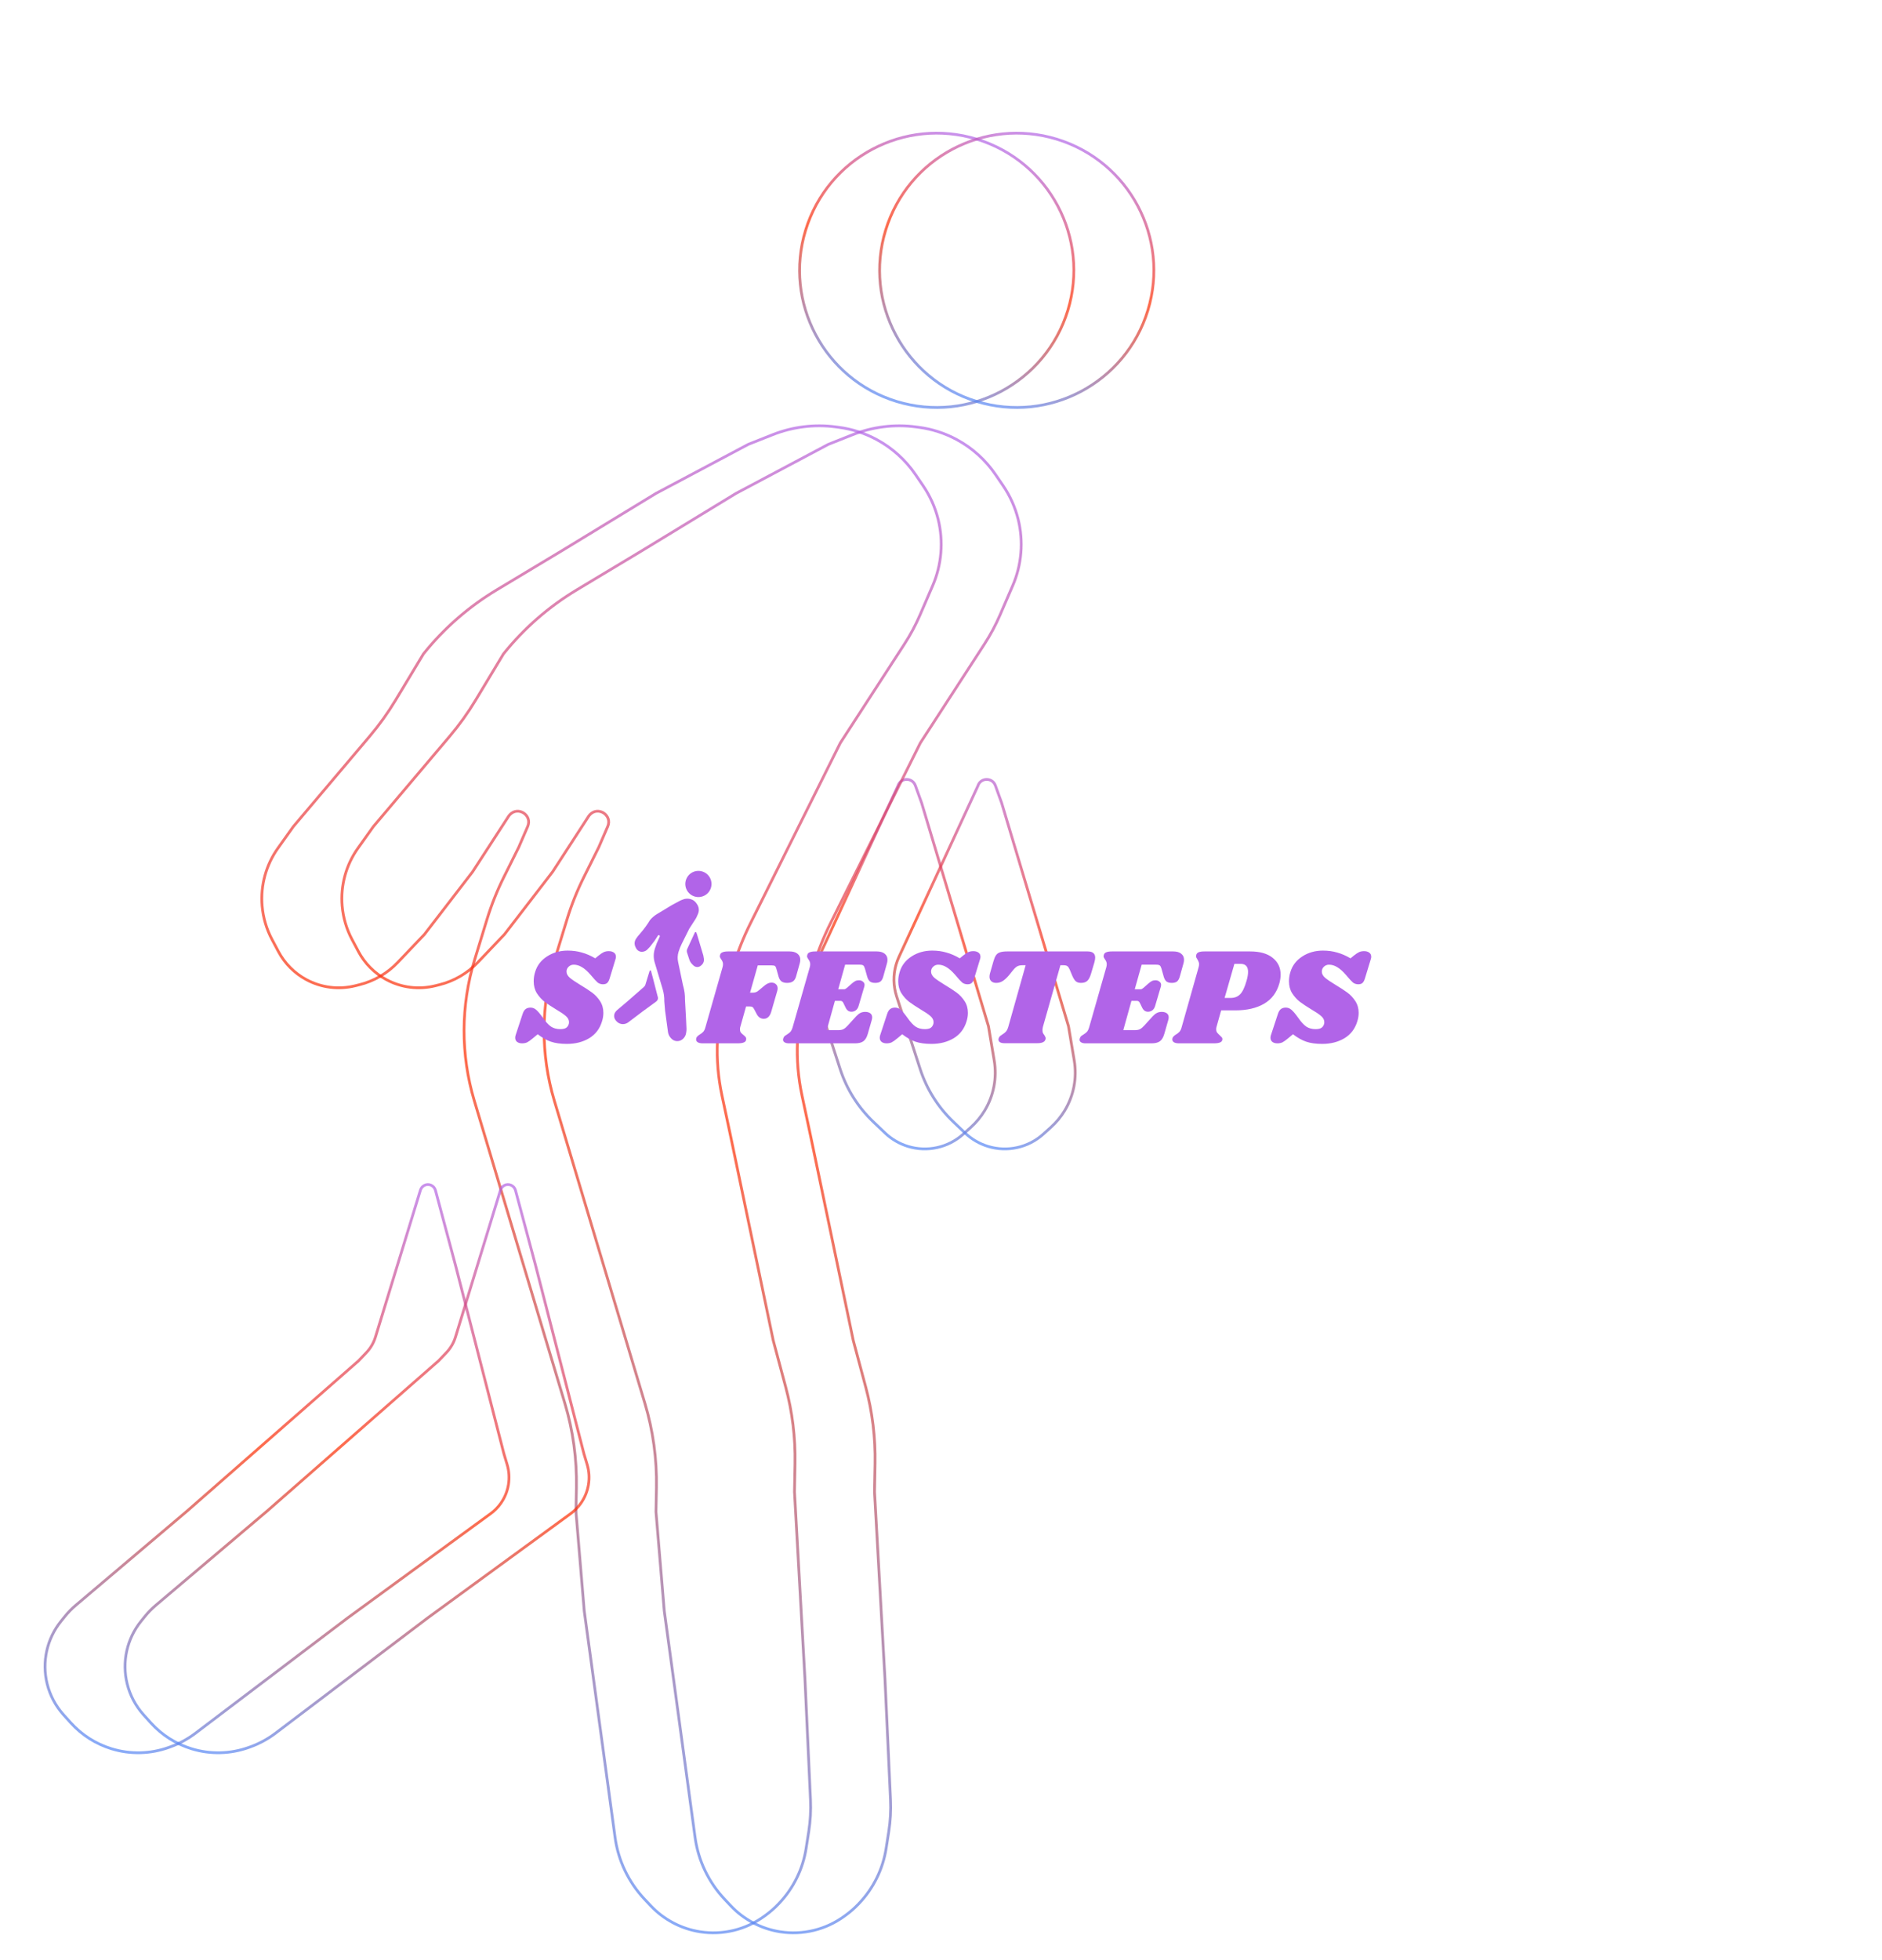 <svg width="682" height="710" viewBox="0 0 682 710" fill="none" xmlns="http://www.w3.org/2000/svg">
<path d="M152.361 431.158L136.053 484.417C135.409 486.521 134.284 488.446 132.767 490.039L129.916 493.034L67.762 547.477L27.484 581.564C26.005 582.816 24.648 584.207 23.433 585.717L22.097 587.377C16.974 593.744 15.121 602.139 17.09 610.07C18.124 614.236 20.167 618.083 23.04 621.272L25.623 624.14C29.613 628.569 34.731 631.83 40.431 633.575C47.235 635.659 54.532 635.479 61.225 633.063L61.718 632.885C64.986 631.706 68.056 630.04 70.825 627.943L125.863 586.26L177.791 548.385C179.201 547.356 180.437 546.107 181.449 544.685C184.357 540.602 185.217 535.406 183.779 530.604L182.598 526.659L165.041 458.305L157.802 431.255C157.332 429.496 155.347 428.632 153.74 429.486C153.076 429.839 152.58 430.44 152.361 431.158Z" stroke="url(#paint0_linear_1084_14617)" stroke-opacity="0.7"/>
<path d="M325.36 284.756L296.748 346.709C295.098 350.282 294.564 354.269 295.217 358.149C295.376 359.095 295.604 360.028 295.9 360.94L304.469 387.362C306.821 394.616 310.946 401.168 316.469 406.426L320.743 410.495C323.087 412.726 325.919 414.382 329.014 415.329C336.017 417.474 343.632 415.786 349.073 410.884L351.856 408.378C353.805 406.622 355.484 404.587 356.837 402.34C360.112 396.902 361.334 390.473 360.282 384.213L358.193 371.782L333.977 290.894L331.706 284.6C330.614 281.576 326.301 281.682 325.36 284.756Z" stroke="url(#paint1_linear_1084_14617)" stroke-opacity="0.7"/>
<path d="M233.553 688.048L235.773 690.409C240.53 695.469 246.839 698.8 253.702 699.874C261.887 701.155 270.245 699.132 276.938 694.25L277.583 693.78C279.191 692.607 280.689 691.293 282.061 689.851L282.31 689.59C287.522 684.114 290.941 677.179 292.11 669.71L293.079 663.516C293.673 659.721 293.883 655.876 293.707 652.04L291.69 608.128L287.908 540.494L288.101 530.248C288.277 520.891 287.139 511.555 284.72 502.515L280.208 485.654L264.609 410.903L261.614 396.848C258.87 383.973 259.453 370.611 263.307 358.023L265.781 349.942C267.394 344.676 269.439 339.551 271.895 334.621L304.507 269.174L327.729 233.373C329.915 230.002 331.815 226.454 333.409 222.765L337.98 212.183C341.255 204.603 341.951 196.157 339.962 188.143C338.882 183.792 337.035 179.669 334.508 175.967L331.738 171.908C328.133 166.628 323.316 162.288 317.689 159.254C313.424 156.954 308.776 155.449 303.972 154.811L302.906 154.67C295.141 153.639 287.243 154.614 279.962 157.502L271.153 160.996L237.726 178.751L203.32 199.705L179.995 213.714C169.902 219.776 160.958 227.573 153.576 236.746L153.441 236.914L143.342 253.682C140.59 258.251 137.477 262.592 134.033 266.664L106.302 299.454L100.726 307.283C96.401 313.356 94.368 320.765 94.989 328.194C95.345 332.448 96.561 336.585 98.563 340.355L100.891 344.738C103.183 349.052 106.7 352.592 111 354.91C116.419 357.832 122.731 358.629 128.705 357.146L130.219 356.77C135.532 355.452 140.358 352.646 144.132 348.681L153.827 338.496L171.259 315.844L184.314 295.718C184.446 295.514 184.597 295.322 184.765 295.146C187.796 291.962 192.975 295.386 191.231 299.422L187.972 306.966L182.588 317.772C180.131 322.702 178.086 327.827 176.474 333.094L172.04 347.572C166.931 364.259 166.875 382.084 171.88 398.802L188.42 454.051L204.699 508.43C207.666 518.34 209.077 528.649 208.883 538.992L208.718 547.735L211.719 583.642L222.884 665.67C224.026 674.058 227.755 681.88 233.553 688.048Z" stroke="url(#paint2_linear_1084_14617)" stroke-opacity="0.7"/>
<circle cx="339.444" cy="97.935" r="49.682" transform="rotate(17.024 339.444 97.935)" stroke="url(#paint3_linear_1084_14617)" stroke-opacity="0.7"/>
<path d="M181.361 431.158L165.053 484.417C164.409 486.521 163.284 488.446 161.767 490.039L158.916 493.034L96.762 547.477L56.484 581.564C55.005 582.816 53.648 584.207 52.433 585.717L51.097 587.377C45.974 593.744 44.121 602.139 46.09 610.07C47.124 614.236 49.167 618.083 52.04 621.272L54.623 624.14C58.613 628.569 63.731 631.83 69.431 633.575C76.235 635.659 83.532 635.479 90.225 633.063L90.718 632.885C93.986 631.706 97.056 630.04 99.825 627.943L154.863 586.26L206.791 548.385C208.201 547.356 209.437 546.107 210.449 544.685C213.357 540.602 214.217 535.406 212.779 530.604L211.598 526.659L194.041 458.305L186.802 431.255C186.332 429.496 184.347 428.632 182.74 429.486C182.076 429.839 181.58 430.44 181.361 431.158Z" stroke="url(#paint4_linear_1084_14617)" stroke-opacity="0.7"/>
<path d="M354.36 284.756L325.748 346.709C324.098 350.282 323.564 354.269 324.217 358.149C324.376 359.095 324.604 360.028 324.9 360.94L333.469 387.362C335.821 394.616 339.946 401.168 345.469 406.426L349.743 410.495C352.087 412.726 354.919 414.382 358.014 415.329C365.017 417.474 372.632 415.786 378.073 410.884L380.856 408.378C382.805 406.622 384.484 404.587 385.837 402.34C389.112 396.902 390.334 390.473 389.282 384.213L387.193 371.782L362.977 290.894L360.706 284.6C359.614 281.576 355.301 281.682 354.36 284.756Z" stroke="url(#paint5_linear_1084_14617)" stroke-opacity="0.7"/>
<path d="M262.553 688.048L264.773 690.409C269.53 695.469 275.839 698.8 282.702 699.874C290.887 701.155 299.245 699.132 305.938 694.25L306.583 693.78C308.191 692.607 309.689 691.293 311.061 689.851L311.31 689.59C316.522 684.114 319.941 677.179 321.11 669.71L322.079 663.516C322.673 659.721 322.883 655.876 322.707 652.04L320.69 608.128L316.908 540.494L317.101 530.248C317.277 520.891 316.139 511.555 313.72 502.515L309.208 485.654L293.609 410.903L290.614 396.848C287.87 383.973 288.453 370.611 292.307 358.023L294.781 349.942C296.394 344.676 298.439 339.551 300.895 334.621L333.507 269.174L356.729 233.373C358.915 230.002 360.815 226.454 362.409 222.765L366.98 212.183C370.255 204.603 370.951 196.157 368.962 188.143C367.882 183.792 366.035 179.669 363.508 175.967L360.738 171.908C357.133 166.628 352.316 162.288 346.689 159.254C342.424 156.954 337.776 155.449 332.972 154.811L331.906 154.67C324.141 153.639 316.243 154.614 308.962 157.502L300.153 160.996L266.726 178.751L232.32 199.705L208.995 213.714C198.902 219.776 189.958 227.573 182.576 236.746L182.441 236.914L172.342 253.682C169.59 258.251 166.477 262.592 163.033 266.664L135.302 299.454L129.726 307.283C125.401 313.356 123.368 320.765 123.989 328.194C124.345 332.448 125.561 336.585 127.563 340.355L129.891 344.738C132.183 349.052 135.7 352.592 140 354.91C145.419 357.832 151.731 358.629 157.705 357.146L159.219 356.77C164.532 355.452 169.358 352.646 173.132 348.681L182.827 338.496L200.259 315.844L213.314 295.718C213.446 295.514 213.597 295.322 213.765 295.146C216.796 291.962 221.975 295.386 220.231 299.422L216.972 306.966L211.588 317.772C209.131 322.702 207.086 327.827 205.474 333.094L201.04 347.572C195.931 364.259 195.875 382.084 200.88 398.802L217.42 454.051L233.699 508.43C236.666 518.34 238.077 528.649 237.883 538.992L237.718 547.735L240.719 583.642L251.884 665.67C253.026 674.058 256.755 681.88 262.553 688.048Z" stroke="url(#paint6_linear_1084_14617)" stroke-opacity="0.7"/>
<circle cx="368.444" cy="97.935" r="49.682" transform="rotate(17.024 368.444 97.935)" stroke="url(#paint7_linear_1084_14617)" stroke-opacity="0.7"/>
<path d="M235.404 351.761L233.862 356.797C233.801 356.995 233.695 357.177 233.552 357.328L233.282 357.611L227.406 362.758L223.598 365.981C223.458 366.099 223.33 366.231 223.215 366.373L223.089 366.53C222.604 367.132 222.429 367.926 222.615 368.676C222.713 369.07 222.906 369.433 223.178 369.735L223.422 370.006C223.799 370.425 224.283 370.733 224.822 370.898C225.465 371.095 226.155 371.078 226.788 370.85L226.835 370.833C227.144 370.721 227.434 370.564 227.696 370.365L232.899 366.425L237.808 362.844C237.941 362.747 238.058 362.629 238.154 362.494C238.429 362.108 238.51 361.617 238.374 361.163L238.263 360.79L236.603 354.328L235.918 351.771C235.874 351.604 235.686 351.523 235.534 351.603C235.472 351.637 235.425 351.694 235.404 351.761Z" fill="#B164E8"/>
<path d="M251.759 337.921L249.054 343.778C248.898 344.115 248.848 344.492 248.91 344.859C248.925 344.949 248.946 345.037 248.974 345.123L249.784 347.621C250.007 348.307 250.397 348.926 250.919 349.423L251.323 349.808C251.544 350.019 251.812 350.175 252.105 350.265C252.767 350.468 253.487 350.308 254.001 349.845L254.264 349.608C254.449 349.442 254.607 349.249 254.735 349.037C255.045 348.523 255.16 347.915 255.061 347.323L254.863 346.148L252.574 338.501L252.359 337.906C252.256 337.62 251.848 337.63 251.759 337.921Z" fill="#B164E8"/>
<path d="M243.08 376.048L243.29 376.271C243.739 376.749 244.336 377.064 244.985 377.166C245.758 377.287 246.549 377.096 247.181 376.634L247.242 376.59C247.394 376.479 247.536 376.355 247.666 376.218L247.689 376.194C248.182 375.676 248.505 375.02 248.616 374.314L248.707 373.729C248.764 373.37 248.783 373.006 248.767 372.644L248.576 368.492L248.219 362.098C248.247 360.571 248.061 359.047 247.667 357.572L247.491 356.914L246.016 349.847L245.733 348.518C245.473 347.301 245.528 346.037 245.893 344.847C246.201 343.841 246.592 342.862 247.061 341.92L249.788 336.448L251.983 333.063C252.19 332.744 252.37 332.409 252.52 332.06L252.952 331.06C253.262 330.343 253.328 329.545 253.14 328.787C253.038 328.376 252.863 327.986 252.624 327.636L252.362 327.252C252.021 326.753 251.566 326.343 251.034 326.056C250.631 325.838 250.191 325.696 249.737 325.636L249.636 325.622C248.902 325.525 248.156 325.617 247.467 325.89L246.634 326.22L243.474 327.899L240.222 329.88L238.034 331.194C237.068 331.774 236.212 332.52 235.506 333.398C234.61 334.885 233.597 336.298 232.476 337.623L231.05 339.31L230.522 340.05C230.113 340.624 229.921 341.325 229.98 342.027C230.014 342.429 230.129 342.821 230.318 343.177L230.538 343.591C230.755 343.999 231.087 344.334 231.494 344.553C232.006 344.829 232.603 344.905 233.168 344.764L233.311 344.729C233.813 344.604 234.269 344.339 234.626 343.964L235.542 343.001L237.191 340.86L238.425 338.957C238.437 338.938 238.452 338.92 238.467 338.903C238.754 338.602 239.244 338.926 239.079 339.307L238.771 340.02C238.2 341.166 237.724 342.358 237.349 343.582L237.264 343.859C236.781 345.437 236.776 347.122 237.249 348.703L238.813 353.926L240.115 358.275C240.552 359.736 240.761 361.257 240.732 362.783L241.016 366.177L242.071 373.932C242.179 374.725 242.532 375.465 243.08 376.048Z" fill="#B164E8"/>
<circle cx="253.091" cy="320.259" r="4.744" transform="rotate(17.024 253.091 320.259)" fill="#B164E8"/>
<path d="M205.7 344.4C207.567 344.4 209.283 344.633 210.85 345.1C212.45 345.533 214.067 346.233 215.7 347.2L216.85 346.25C217.65 345.617 218.3 345.183 218.8 344.95C219.333 344.717 219.933 344.6 220.6 344.6C221.4 344.6 222.033 344.783 222.5 345.15C222.967 345.483 223.2 345.983 223.2 346.65C223.2 346.917 223.15 347.2 223.05 347.5L220.95 354.4C220.717 355.2 220.417 355.767 220.05 356.1C219.717 356.433 219.2 356.6 218.5 356.6C217.767 356.6 217.117 356.383 216.55 355.95C216.017 355.483 215.167 354.55 214 353.15C212.833 351.817 211.767 350.883 210.8 350.35C209.867 349.783 208.9 349.5 207.9 349.5C207.167 349.5 206.55 349.75 206.05 350.25C205.55 350.717 205.3 351.3 205.3 352C205.3 352.8 205.7 353.55 206.5 354.25C207.3 354.917 208.55 355.767 210.25 356.8C211.983 357.833 213.417 358.767 214.55 359.6C215.683 360.433 216.65 361.467 217.45 362.7C218.25 363.933 218.65 365.35 218.65 366.95C218.65 367.983 218.483 369.017 218.15 370.05C217.35 372.717 215.8 374.75 213.5 376.15C211.2 377.517 208.517 378.2 205.45 378.2C203.15 378.2 201.217 377.933 199.65 377.4C198.083 376.867 196.483 375.967 194.85 374.7L193.05 376.2C192.217 376.9 191.533 377.383 191 377.65C190.467 377.883 189.867 378 189.2 378C188.433 378 187.817 377.817 187.35 377.45C186.917 377.083 186.7 376.583 186.7 375.95C186.7 375.617 186.767 375.267 186.9 374.9L189.35 367.45C189.617 366.583 189.983 365.967 190.45 365.6C190.917 365.233 191.517 365.05 192.25 365.05C193.017 365.05 193.7 365.317 194.3 365.85C194.933 366.383 195.75 367.35 196.75 368.75C197.817 370.283 198.8 371.35 199.7 371.95C200.633 372.55 201.733 372.85 203 372.85C203.9 372.85 204.583 372.717 205.05 372.45C205.55 372.15 205.9 371.683 206.1 371.05C206.167 370.883 206.2 370.633 206.2 370.3C206.2 369.5 205.817 368.767 205.05 368.1C204.283 367.433 203.1 366.633 201.5 365.7C199.8 364.667 198.417 363.75 197.35 362.95C196.283 362.117 195.35 361.083 194.55 359.85C193.783 358.617 193.4 357.167 193.4 355.5C193.4 354.333 193.583 353.183 193.95 352.05C194.65 349.75 196.083 347.9 198.25 346.5C200.417 345.1 202.9 344.4 205.7 344.4ZM286.102 344.7C287.335 344.7 288.285 344.967 288.952 345.5C289.652 346.033 290.002 346.767 290.002 347.7C290.002 348.167 289.935 348.617 289.802 349.05L288.502 353.7C288.268 354.567 287.885 355.183 287.352 355.55C286.818 355.917 286.118 356.1 285.252 356.1C284.418 356.1 283.752 355.933 283.252 355.6C282.752 355.233 282.385 354.65 282.152 353.85L281.352 351C281.218 350.5 281.052 350.167 280.852 350C280.652 349.833 280.235 349.75 279.602 349.75H274.602L271.802 359.65H272.752C273.218 359.65 273.618 359.583 273.952 359.45C274.318 359.317 274.702 359.067 275.102 358.7L276.652 357.4C277.218 356.9 277.718 356.55 278.152 356.35C278.618 356.117 279.102 356 279.602 356C280.235 356 280.752 356.183 281.152 356.55C281.585 356.917 281.802 357.433 281.802 358.1C281.802 358.367 281.752 358.683 281.652 359.05L279.452 366.65C278.952 368.283 278.052 369.1 276.752 369.1C275.685 369.1 274.852 368.55 274.252 367.45L273.352 365.75C273.118 365.283 272.902 364.983 272.702 364.85C272.502 364.717 272.202 364.65 271.802 364.65H270.352L268.252 372.1C268.185 372.3 268.152 372.567 268.152 372.9C268.152 373.367 268.252 373.75 268.452 374.05C268.685 374.35 269.018 374.667 269.452 375C269.818 375.3 270.068 375.55 270.202 375.75C270.335 375.917 270.402 376.133 270.402 376.4C270.402 377 270.135 377.417 269.602 377.65C269.068 377.883 268.285 378 267.252 378H254.702C253.835 378 253.185 377.85 252.752 377.55C252.318 377.217 252.168 376.767 252.302 376.2C252.368 375.9 252.502 375.667 252.702 375.5C252.868 375.3 253.135 375.083 253.502 374.85C254.068 374.517 254.518 374.167 254.852 373.8C255.185 373.433 255.452 372.867 255.652 372.1L261.802 350.55C261.935 350.117 262.002 349.717 262.002 349.35C262.002 348.95 261.935 348.617 261.802 348.35C261.702 348.083 261.535 347.8 261.302 347.5C261.002 347.067 260.852 346.717 260.852 346.45C260.852 346.35 260.885 346.167 260.952 345.9C261.085 345.467 261.385 345.167 261.852 345C262.318 344.8 263.002 344.7 263.902 344.7H286.102ZM317.707 344.7C318.94 344.7 319.89 344.967 320.557 345.5C321.257 346.033 321.607 346.767 321.607 347.7C321.607 348.167 321.54 348.617 321.407 349.05L320.107 353.7C319.873 354.6 319.523 355.233 319.057 355.6C318.623 355.933 317.99 356.1 317.157 356.1C316.357 356.1 315.723 355.933 315.257 355.6C314.823 355.233 314.49 354.65 314.257 353.85L313.457 351C313.29 350.4 313.09 350 312.857 349.8C312.623 349.6 312.173 349.5 311.507 349.5H306.257L303.757 358.4H305.957C306.19 358.4 306.507 358.233 306.907 357.9L308.607 356.4C309.107 355.967 309.54 355.65 309.907 355.45C310.273 355.25 310.723 355.15 311.257 355.15C311.857 355.15 312.34 355.317 312.707 355.65C313.107 355.95 313.307 356.35 313.307 356.85C313.307 356.983 313.273 357.183 313.207 357.45L311.157 364.4C310.957 365.133 310.607 365.683 310.107 366.05C309.64 366.383 309.123 366.55 308.557 366.55C307.623 366.55 306.923 366.067 306.457 365.1L305.607 363.35C305.373 362.85 305.007 362.6 304.507 362.6H302.557L299.607 373.2H304.007C304.64 373.2 305.19 373.083 305.657 372.85C306.157 372.583 306.69 372.133 307.257 371.5L310.257 368.2C310.79 367.633 311.29 367.233 311.757 367C312.257 366.733 312.857 366.6 313.557 366.6C314.29 366.6 314.89 366.767 315.357 367.1C315.823 367.433 316.057 367.933 316.057 368.6C316.057 368.867 316.007 369.183 315.907 369.55L314.457 374.6C314.09 375.867 313.557 376.75 312.857 377.25C312.157 377.75 311.14 378 309.807 378H285.957C285.257 378 284.723 377.883 284.357 377.65C283.957 377.417 283.757 377.1 283.757 376.7C283.757 376.5 283.807 376.283 283.907 376.05C284.04 375.683 284.257 375.4 284.557 375.2C284.857 375 285.04 374.883 285.107 374.85C285.64 374.517 286.073 374.183 286.407 373.85C286.74 373.483 287.023 372.9 287.257 372.1L293.407 350.55C293.54 350.117 293.607 349.717 293.607 349.35C293.607 348.95 293.54 348.617 293.407 348.35C293.307 348.083 293.14 347.8 292.907 347.5C292.607 347.067 292.457 346.717 292.457 346.45C292.457 346.35 292.49 346.167 292.557 345.9C292.69 345.467 292.99 345.167 293.457 345C293.923 344.8 294.607 344.7 295.507 344.7H317.707ZM337.801 344.4C339.668 344.4 341.385 344.633 342.951 345.1C344.551 345.533 346.168 346.233 347.801 347.2L348.951 346.25C349.751 345.617 350.401 345.183 350.901 344.95C351.435 344.717 352.035 344.6 352.701 344.6C353.501 344.6 354.135 344.783 354.601 345.15C355.068 345.483 355.301 345.983 355.301 346.65C355.301 346.917 355.251 347.2 355.151 347.5L353.051 354.4C352.818 355.2 352.518 355.767 352.151 356.1C351.818 356.433 351.301 356.6 350.601 356.6C349.868 356.6 349.218 356.383 348.651 355.95C348.118 355.483 347.268 354.55 346.101 353.15C344.935 351.817 343.868 350.883 342.901 350.35C341.968 349.783 341.001 349.5 340.001 349.5C339.268 349.5 338.651 349.75 338.151 350.25C337.651 350.717 337.401 351.3 337.401 352C337.401 352.8 337.801 353.55 338.601 354.25C339.401 354.917 340.651 355.767 342.351 356.8C344.085 357.833 345.518 358.767 346.651 359.6C347.785 360.433 348.751 361.467 349.551 362.7C350.351 363.933 350.751 365.35 350.751 366.95C350.751 367.983 350.585 369.017 350.251 370.05C349.451 372.717 347.901 374.75 345.601 376.15C343.301 377.517 340.618 378.2 337.551 378.2C335.251 378.2 333.318 377.933 331.751 377.4C330.185 376.867 328.585 375.967 326.951 374.7L325.151 376.2C324.318 376.9 323.635 377.383 323.101 377.65C322.568 377.883 321.968 378 321.301 378C320.535 378 319.918 377.817 319.451 377.45C319.018 377.083 318.801 376.583 318.801 375.95C318.801 375.617 318.868 375.267 319.001 374.9L321.451 367.45C321.718 366.583 322.085 365.967 322.551 365.6C323.018 365.233 323.618 365.05 324.351 365.05C325.118 365.05 325.801 365.317 326.401 365.85C327.035 366.383 327.851 367.35 328.851 368.75C329.918 370.283 330.901 371.35 331.801 371.95C332.735 372.55 333.835 372.85 335.101 372.85C336.001 372.85 336.685 372.717 337.151 372.45C337.651 372.15 338.001 371.683 338.201 371.05C338.268 370.883 338.301 370.633 338.301 370.3C338.301 369.5 337.918 368.767 337.151 368.1C336.385 367.433 335.201 366.633 333.601 365.7C331.901 364.667 330.518 363.75 329.451 362.95C328.385 362.117 327.451 361.083 326.651 359.85C325.885 358.617 325.501 357.167 325.501 355.5C325.501 354.333 325.685 353.183 326.051 352.05C326.751 349.75 328.185 347.9 330.351 346.5C332.518 345.1 335.001 344.4 337.801 344.4ZM394.124 344.7C395.957 344.7 396.874 345.45 396.874 346.95C396.874 347.417 396.774 348 396.574 348.7L395.374 352.75C395.007 353.983 394.557 354.85 394.024 355.35C393.491 355.85 392.724 356.1 391.724 356.1C390.891 356.1 390.241 355.883 389.774 355.45C389.341 355.017 388.924 354.333 388.524 353.4L387.674 351.35C387.407 350.717 387.124 350.283 386.824 350.05C386.524 349.817 386.057 349.7 385.424 349.7H384.274L377.924 372.05C377.824 372.483 377.774 372.867 377.774 373.2C377.774 373.6 377.824 373.933 377.924 374.2C378.057 374.467 378.241 374.75 378.474 375.05C378.774 375.517 378.924 375.9 378.924 376.2C378.924 376.267 378.891 376.433 378.824 376.7C378.657 377.133 378.324 377.45 377.824 377.65C377.357 377.85 376.674 377.95 375.774 377.95H364.024C363.324 377.95 362.774 377.833 362.374 377.6C362.007 377.367 361.824 377.033 361.824 376.6C361.824 376.4 361.874 376.2 361.974 376C362.107 375.7 362.257 375.483 362.424 375.35C362.624 375.183 362.907 374.983 363.274 374.75C363.774 374.45 364.191 374.117 364.524 373.75C364.857 373.383 365.141 372.817 365.374 372.05L371.674 349.7H370.524C369.791 349.7 369.191 349.817 368.724 350.05C368.257 350.283 367.757 350.717 367.224 351.35L365.574 353.4C364.807 354.3 364.057 354.983 363.324 355.45C362.624 355.883 361.857 356.1 361.024 356.1C360.257 356.1 359.657 355.9 359.224 355.5C358.791 355.1 358.574 354.55 358.574 353.85C358.574 353.517 358.624 353.15 358.724 352.75L360.024 348.2C360.291 347.267 360.591 346.567 360.924 346.1C361.257 345.6 361.724 345.25 362.324 345.05C362.957 344.817 363.841 344.7 364.974 344.7H394.124ZM425.164 344.7C426.397 344.7 427.347 344.967 428.014 345.5C428.714 346.033 429.064 346.767 429.064 347.7C429.064 348.167 428.997 348.617 428.864 349.05L427.564 353.7C427.33 354.6 426.98 355.233 426.514 355.6C426.08 355.933 425.447 356.1 424.614 356.1C423.814 356.1 423.18 355.933 422.714 355.6C422.28 355.233 421.947 354.65 421.714 353.85L420.914 351C420.747 350.4 420.547 350 420.314 349.8C420.08 349.6 419.63 349.5 418.964 349.5H413.714L411.214 358.4H413.414C413.647 358.4 413.964 358.233 414.364 357.9L416.064 356.4C416.564 355.967 416.997 355.65 417.364 355.45C417.73 355.25 418.18 355.15 418.714 355.15C419.314 355.15 419.797 355.317 420.164 355.65C420.564 355.95 420.764 356.35 420.764 356.85C420.764 356.983 420.73 357.183 420.664 357.45L418.614 364.4C418.414 365.133 418.064 365.683 417.564 366.05C417.097 366.383 416.58 366.55 416.014 366.55C415.08 366.55 414.38 366.067 413.914 365.1L413.064 363.35C412.83 362.85 412.464 362.6 411.964 362.6H410.014L407.064 373.2H411.464C412.097 373.2 412.647 373.083 413.114 372.85C413.614 372.583 414.147 372.133 414.714 371.5L417.714 368.2C418.247 367.633 418.747 367.233 419.214 367C419.714 366.733 420.314 366.6 421.014 366.6C421.747 366.6 422.347 366.767 422.814 367.1C423.28 367.433 423.514 367.933 423.514 368.6C423.514 368.867 423.464 369.183 423.364 369.55L421.914 374.6C421.547 375.867 421.014 376.75 420.314 377.25C419.614 377.75 418.597 378 417.264 378H393.414C392.714 378 392.18 377.883 391.814 377.65C391.414 377.417 391.214 377.1 391.214 376.7C391.214 376.5 391.264 376.283 391.364 376.05C391.497 375.683 391.714 375.4 392.014 375.2C392.314 375 392.497 374.883 392.564 374.85C393.097 374.517 393.53 374.183 393.864 373.85C394.197 373.483 394.48 372.9 394.714 372.1L400.864 350.55C400.997 350.117 401.064 349.717 401.064 349.35C401.064 348.95 400.997 348.617 400.864 348.35C400.764 348.083 400.597 347.8 400.364 347.5C400.064 347.067 399.914 346.717 399.914 346.45C399.914 346.35 399.947 346.167 400.014 345.9C400.147 345.467 400.447 345.167 400.914 345C401.38 344.8 402.064 344.7 402.964 344.7H425.164ZM453.02 344.7C456.554 344.7 459.27 345.467 461.17 347C463.104 348.533 464.07 350.567 464.07 353.1C464.07 354.1 463.92 355.15 463.62 356.25C462.687 359.583 460.837 362.05 458.07 363.65C455.337 365.25 451.87 366.05 447.67 366.05H442.52L440.82 372.1C440.754 372.3 440.72 372.567 440.72 372.9C440.72 373.367 440.82 373.75 441.02 374.05C441.254 374.35 441.587 374.7 442.02 375.1C442.387 375.433 442.637 375.683 442.77 375.85C442.904 376.017 442.97 376.217 442.97 376.45C442.97 377.017 442.704 377.417 442.17 377.65C441.637 377.883 440.854 378 439.82 378H427.27C426.404 378 425.754 377.85 425.32 377.55C424.887 377.217 424.737 376.767 424.87 376.2C424.937 375.9 425.07 375.667 425.27 375.5C425.437 375.3 425.704 375.083 426.07 374.85C426.637 374.517 427.087 374.167 427.42 373.8C427.754 373.433 428.02 372.867 428.22 372.1L434.32 350.55C434.454 350.117 434.52 349.7 434.52 349.3C434.52 348.933 434.454 348.633 434.32 348.4C434.22 348.133 434.07 347.833 433.87 347.5C433.57 347.067 433.42 346.717 433.42 346.45C433.42 346.35 433.454 346.167 433.52 345.9C433.654 345.467 433.937 345.167 434.37 345C434.837 344.8 435.537 344.7 436.47 344.7H453.02ZM451.72 355.35C452.087 354.117 452.27 353.033 452.27 352.1C452.27 350.167 451.37 349.2 449.57 349.2H447.32L443.77 361.55H445.97C447.37 361.55 448.504 361.117 449.37 360.25C450.27 359.35 451.054 357.717 451.72 355.35ZM479.401 344.4C481.268 344.4 482.984 344.633 484.551 345.1C486.151 345.533 487.768 346.233 489.401 347.2L490.551 346.25C491.351 345.617 492.001 345.183 492.501 344.95C493.034 344.717 493.634 344.6 494.301 344.6C495.101 344.6 495.734 344.783 496.201 345.15C496.668 345.483 496.901 345.983 496.901 346.65C496.901 346.917 496.851 347.2 496.751 347.5L494.651 354.4C494.418 355.2 494.118 355.767 493.751 356.1C493.418 356.433 492.901 356.6 492.201 356.6C491.468 356.6 490.818 356.383 490.251 355.95C489.718 355.483 488.868 354.55 487.701 353.15C486.534 351.817 485.468 350.883 484.501 350.35C483.568 349.783 482.601 349.5 481.601 349.5C480.868 349.5 480.251 349.75 479.751 350.25C479.251 350.717 479.001 351.3 479.001 352C479.001 352.8 479.401 353.55 480.201 354.25C481.001 354.917 482.251 355.767 483.951 356.8C485.684 357.833 487.118 358.767 488.251 359.6C489.384 360.433 490.351 361.467 491.151 362.7C491.951 363.933 492.351 365.35 492.351 366.95C492.351 367.983 492.184 369.017 491.851 370.05C491.051 372.717 489.501 374.75 487.201 376.15C484.901 377.517 482.218 378.2 479.151 378.2C476.851 378.2 474.918 377.933 473.351 377.4C471.784 376.867 470.184 375.967 468.551 374.7L466.751 376.2C465.918 376.9 465.234 377.383 464.701 377.65C464.168 377.883 463.568 378 462.901 378C462.134 378 461.518 377.817 461.051 377.45C460.618 377.083 460.401 376.583 460.401 375.95C460.401 375.617 460.468 375.267 460.601 374.9L463.051 367.45C463.318 366.583 463.684 365.967 464.151 365.6C464.618 365.233 465.218 365.05 465.951 365.05C466.718 365.05 467.401 365.317 468.001 365.85C468.634 366.383 469.451 367.35 470.451 368.75C471.518 370.283 472.501 371.35 473.401 371.95C474.334 372.55 475.434 372.85 476.701 372.85C477.601 372.85 478.284 372.717 478.751 372.45C479.251 372.15 479.601 371.683 479.801 371.05C479.868 370.883 479.901 370.633 479.901 370.3C479.901 369.5 479.518 368.767 478.751 368.1C477.984 367.433 476.801 366.633 475.201 365.7C473.501 364.667 472.118 363.75 471.051 362.95C469.984 362.117 469.051 361.083 468.251 359.85C467.484 358.617 467.101 357.167 467.101 355.5C467.101 354.333 467.284 353.183 467.651 352.05C468.351 349.75 469.784 347.9 471.951 346.5C474.118 345.1 476.601 344.4 479.401 344.4Z" fill="#B164E8"/>
<defs>
<linearGradient id="paint0_linear_1084_14617" x1="144.087" y1="423.899" x2="76.504" y2="644.621" gradientUnits="userSpaceOnUse">
<stop stop-color="#B164E8"/>
<stop offset="0.479" stop-color="#FE2D01"/>
<stop offset="1" stop-color="#5787F5"/>
</linearGradient>
<linearGradient id="paint1_linear_1084_14617" x1="355.489" y1="283.485" x2="316.311" y2="411.44" gradientUnits="userSpaceOnUse">
<stop stop-color="#B164E8"/>
<stop offset="0.479" stop-color="#FE2D01"/>
<stop offset="1" stop-color="#5787F5"/>
</linearGradient>
<linearGradient id="paint2_linear_1084_14617" x1="298.442" y1="151.858" x2="140.75" y2="666.875" gradientUnits="userSpaceOnUse">
<stop stop-color="#B164E8"/>
<stop offset="0.479" stop-color="#FE2D01"/>
<stop offset="1" stop-color="#5787F5"/>
</linearGradient>
<linearGradient id="paint3_linear_1084_14617" x1="339.444" y1="47.754" x2="339.444" y2="148.117" gradientUnits="userSpaceOnUse">
<stop stop-color="#B164E8"/>
<stop offset="0.479" stop-color="#FE2D01"/>
<stop offset="1" stop-color="#5787F5"/>
</linearGradient>
<linearGradient id="paint4_linear_1084_14617" x1="173.087" y1="423.899" x2="105.504" y2="644.621" gradientUnits="userSpaceOnUse">
<stop stop-color="#B164E8"/>
<stop offset="0.479" stop-color="#FE2D01"/>
<stop offset="1" stop-color="#5787F5"/>
</linearGradient>
<linearGradient id="paint5_linear_1084_14617" x1="384.489" y1="283.485" x2="345.311" y2="411.44" gradientUnits="userSpaceOnUse">
<stop stop-color="#B164E8"/>
<stop offset="0.479" stop-color="#FE2D01"/>
<stop offset="1" stop-color="#5787F5"/>
</linearGradient>
<linearGradient id="paint6_linear_1084_14617" x1="327.442" y1="151.858" x2="169.75" y2="666.875" gradientUnits="userSpaceOnUse">
<stop stop-color="#B164E8"/>
<stop offset="0.479" stop-color="#FE2D01"/>
<stop offset="1" stop-color="#5787F5"/>
</linearGradient>
<linearGradient id="paint7_linear_1084_14617" x1="368.444" y1="47.754" x2="368.444" y2="148.117" gradientUnits="userSpaceOnUse">
<stop stop-color="#B164E8"/>
<stop offset="0.479" stop-color="#FE2D01"/>
<stop offset="1" stop-color="#5787F5"/>
</linearGradient>
</defs>
</svg>
